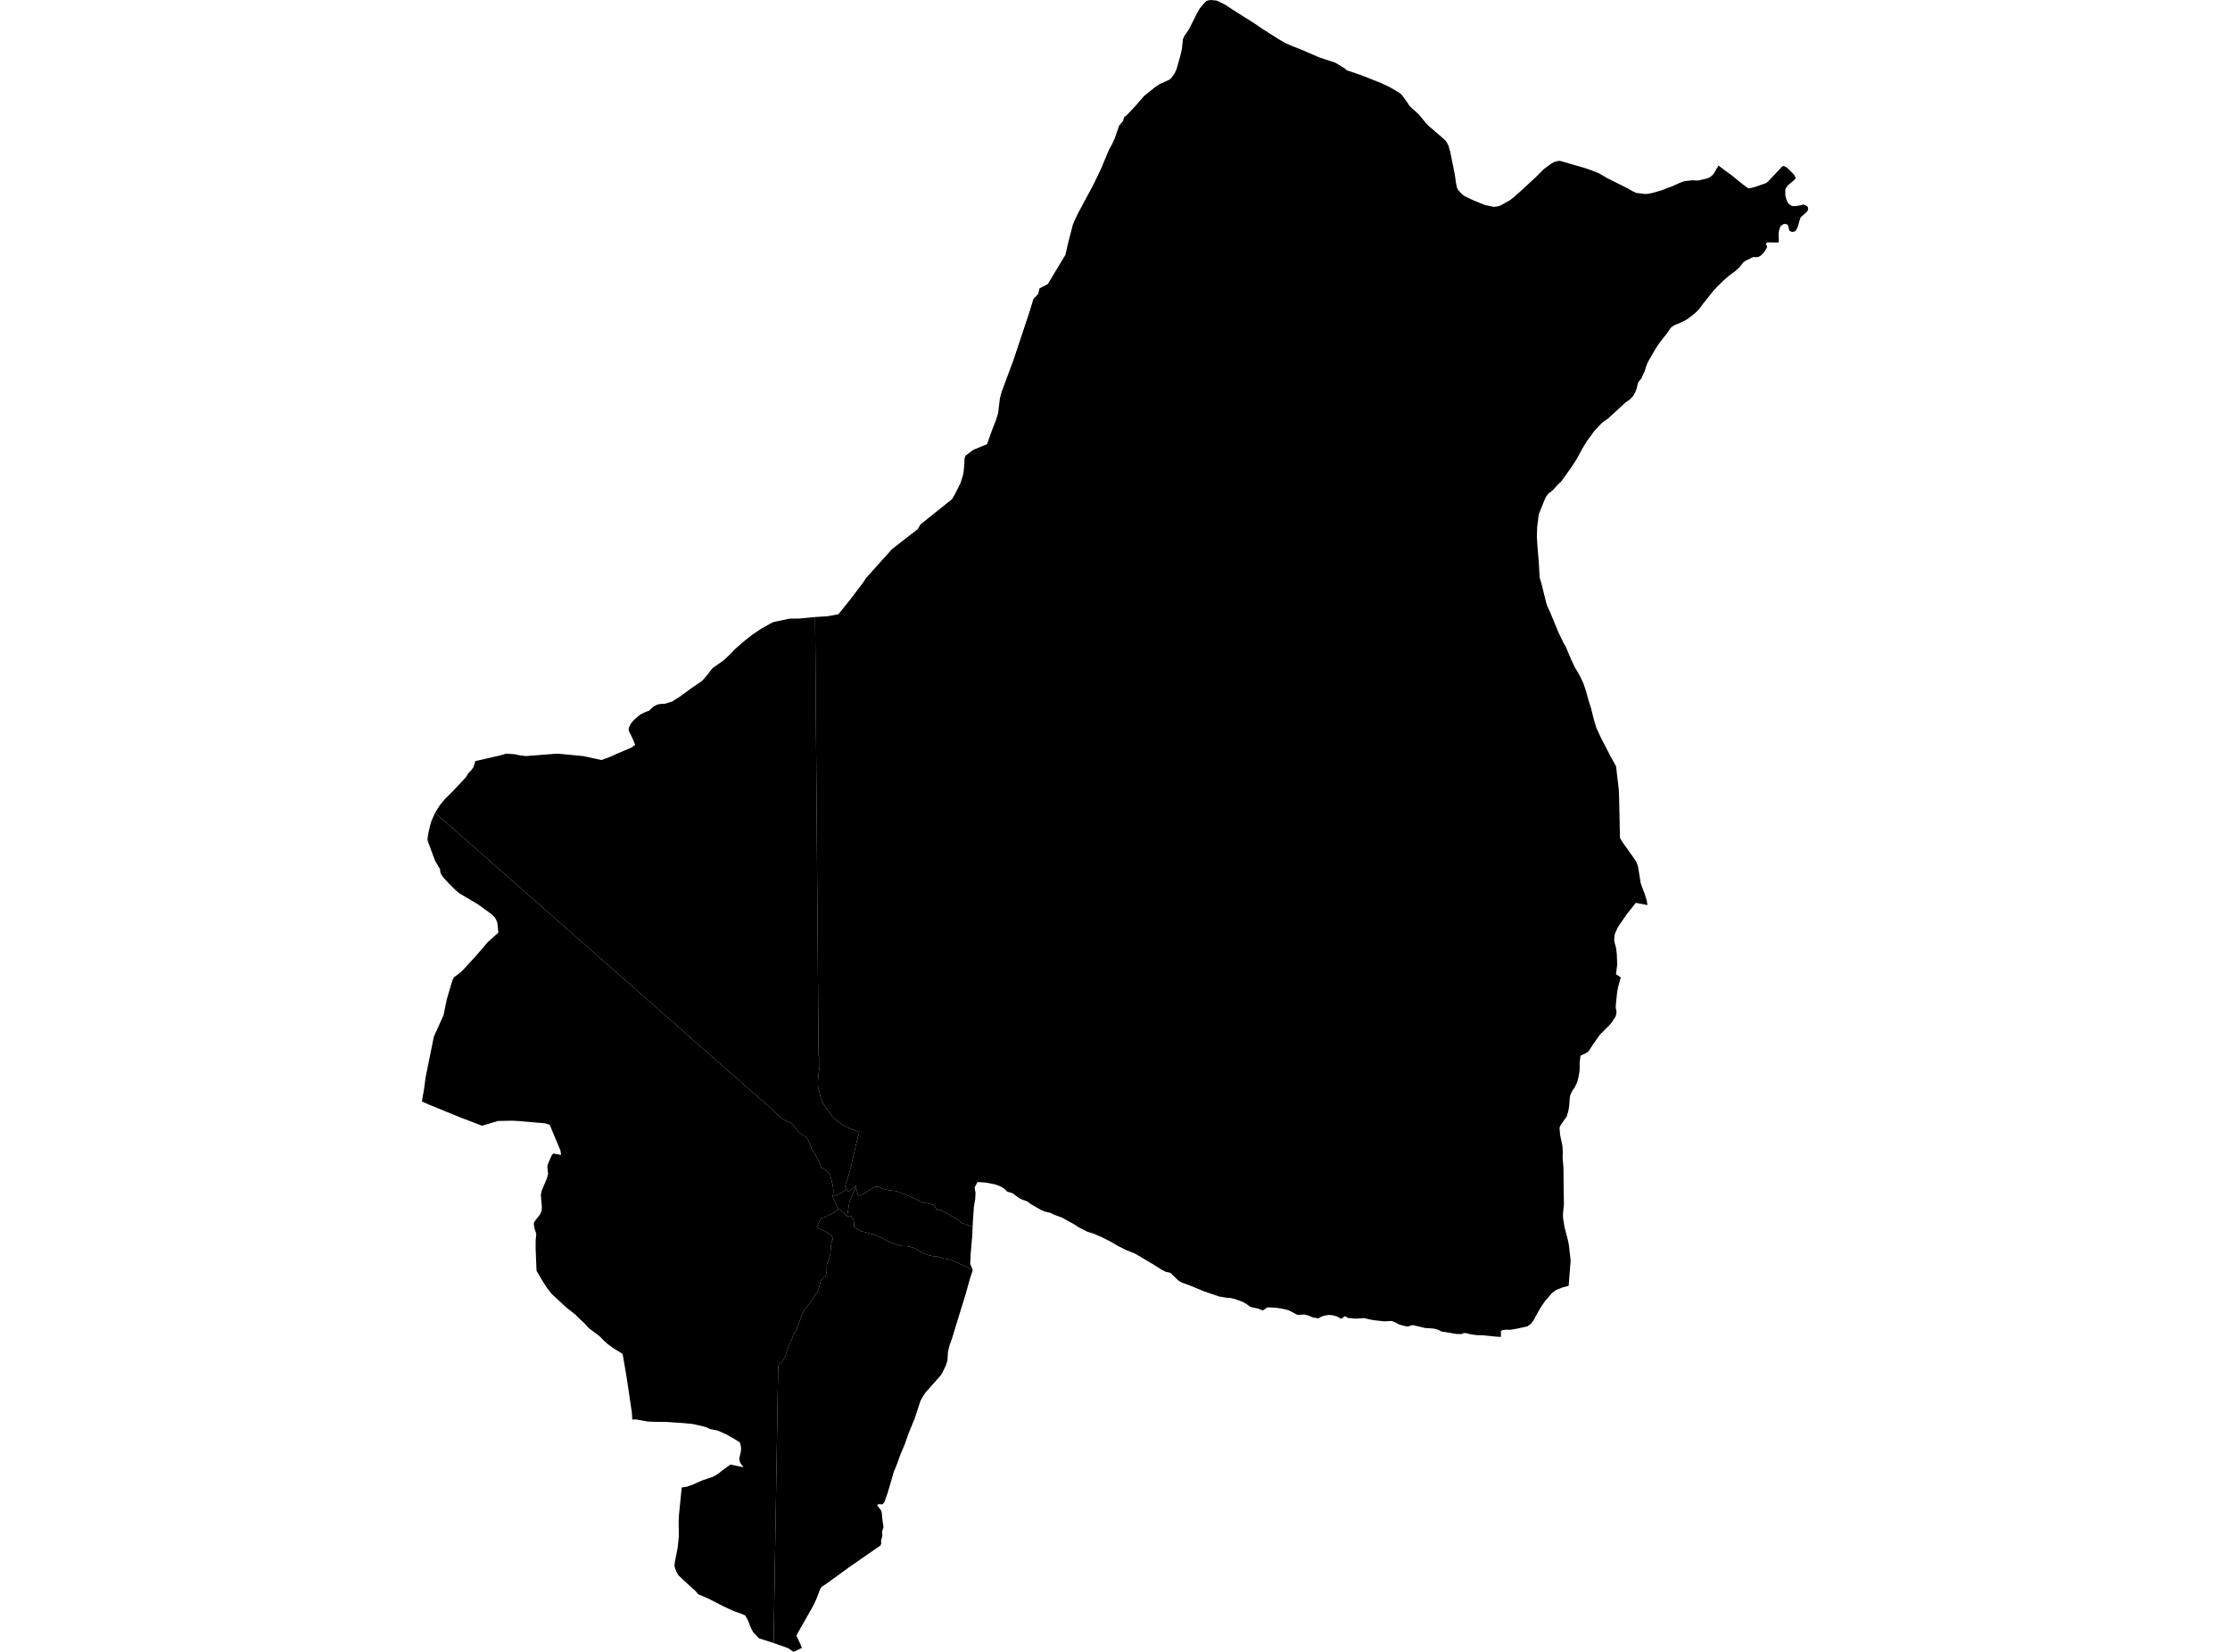 <?xml version='1.0'?>
<svg  baseProfile = 'tiny' width = '540' height = '400' stroke-linecap = 'round' stroke-linejoin = 'round' version='1.1' xmlns='http://www.w3.org/2000/svg'>
<path id='0603601001' title='0603601001'  d='M 205.129 294.49 205.761 294.436 206.087 294.49 206.424 295.005 206.728 295.634 206.815 296.213 206.821 296.936 206.806 297.152 208.71 298.207 209.49 298.366 211.734 298.984 212.95 299.502 214.08 300.056 214.944 300.532 215.944 300.953 216.941 301.3 217.947 301.682 218.57 301.73 219.435 301.739 219.989 301.803 220.805 302.037 221.57 302.266 222.326 302.751 223.543 303.438 224.633 303.899 225.81 304.173 226.846 304.224 228.274 304.685 229.807 304.986 230.65 305.26 231.391 305.549 235.562 307.525 235.285 308.374 234.939 309.428 233.822 313.407 232.376 318.087 230.527 324.135 230.479 324.267 229.967 325.667 229.557 327.309 229.418 329.459 229.045 330.664 228.114 332.54 227.81 333.031 224.103 337.217 223.488 338.148 222.871 339.274 221.522 343.419 220.013 347.099 219.046 349.84 218.064 352.15 217.266 354.378 216.426 356.45 215.607 359.26 214.944 361.51 214.17 363.703 213.932 364.043 213.658 364.272 212.709 364.224 212.517 364.317 212.438 364.576 213.291 365.639 213.486 366.103 213.721 368.341 213.836 369.027 213.941 369.738 213.583 370.958 213.682 371.843 213.348 373.099 213.39 373.801 213.324 373.97 213.218 374.223 205.906 379.297 200.006 383.568 198.982 384.252 198.627 384.743 197.687 387.209 197.027 388.646 195.558 391.239 193.049 395.66 192.862 396.097 193.609 397.681 193.775 398.033 194.184 399.045 192.148 400 190.859 399.112 187.326 397.856 188.426 331.327 188.495 330.721 188.893 330.2 189.206 329.911 189.772 329.065 190.224 328.209 190.504 327.348 190.79 326.523 190.962 325.972 191.709 324.409 191.98 323.719 192.01 323.252 192.437 322.662 192.757 322.264 193.278 320.975 193.784 319.545 194.256 318.159 194.811 317.235 195.946 315.75 196.949 314.383 197.446 313.545 198.099 312.494 198.31 311.826 198.506 311.064 198.723 310.223 199.244 309.579 199.897 308.865 200.178 308.344 200.208 307.419 200.193 306.727 200.253 306.142 200.4 305.7 200.783 304.618 201.03 303.811 201.153 302.643 201.202 301.812 201.31 301.032 201.581 300.309 201.62 299.767 201.439 299.369 201.298 299.119 200.924 298.854 200.193 298.345 199.117 297.824 198.235 297.472 197.768 297.158 198.834 294.99 199.629 294.782 200.328 294.409 201.265 293.999 201.973 293.547 202.605 293.09 203.087 292.671 204.024 293.538 205.129 294.49 Z' />
<path id='0603601002' title='0603601002'  d='M 201.626 289.728 201.822 290.256 202.18 291.036 202.469 291.728 203.087 292.671 202.605 293.09 201.973 293.547 201.265 293.999 200.328 294.409 199.629 294.782 198.834 294.99 197.768 297.158 198.235 297.472 199.117 297.824 200.193 298.345 200.924 298.854 201.298 299.119 201.439 299.369 201.62 299.767 201.581 300.309 201.31 301.032 201.202 301.812 201.153 302.643 201.03 303.811 200.783 304.618 200.4 305.7 200.253 306.142 200.193 306.727 200.208 307.419 200.178 308.344 199.897 308.865 199.244 309.579 198.723 310.223 198.506 311.064 198.31 311.826 198.099 312.494 197.446 313.545 196.949 314.383 195.946 315.75 194.811 317.235 194.256 318.159 193.784 319.545 193.278 320.975 192.757 322.264 192.437 322.662 192.01 323.252 191.98 323.719 191.709 324.409 190.962 325.972 190.79 326.523 190.504 327.348 190.224 328.209 189.772 329.065 189.206 329.911 188.893 330.2 188.495 330.721 188.426 331.327 187.326 397.856 183.794 396.723 182.39 395.257 182.077 394.648 181.884 394.272 181.068 392.275 180.46 391.182 179.291 390.697 177.755 390.161 175.117 388.941 171.455 387.059 171.244 386.977 169.081 386.053 168.422 385.258 166.847 383.86 164.275 381.442 163.76 380.568 163.317 379.261 163.422 378.222 164.109 374.726 164.389 371.967 164.335 368.332 164.347 368.268 164.416 366.826 165.079 360.194 166.338 359.998 167.512 359.586 167.823 359.477 169.994 358.501 172.692 357.577 173.747 356.977 174.653 356.264 175.081 355.929 176.873 354.646 180.05 355.297 179.348 354.378 179.083 353.731 179.008 353.252 179.403 351.478 179.463 350.638 179.246 349.472 179.017 349.183 177.593 348.298 175.957 347.382 173.807 346.418 171.903 346.03 171.455 345.81 171.105 345.644 170.885 345.575 170.461 345.439 168.054 344.885 167.741 344.813 165.44 344.596 161.314 344.316 158.995 344.31 158.314 344.283 156.953 344.232 155.73 344.018 154.137 343.732 153.104 343.723 153.008 342.06 151.779 333.745 150.779 327.902 150.415 327.616 148.602 326.52 147.123 325.439 146.225 324.625 145.189 323.568 142.566 321.596 141.437 320.346 139.997 319.03 139.301 318.298 137.202 316.665 133.582 313.316 132.537 311.988 131.314 310.085 129.92 307.721 129.706 302.321 129.718 300.185 129.857 298.947 129.769 298.469 129.486 297.673 129.254 296.436 129.351 295.903 130.751 294.108 131.007 293.584 131.161 293.011 131.215 292.331 130.959 289.313 131.14 288.5 131.176 288.334 132.444 285.322 132.721 284.265 132.537 282.606 132.537 282.603 132.609 282.109 132.847 281.446 133.682 279.609 133.799 279.51 134.019 279.329 135.871 279.669 135.717 278.612 133.106 272.357 132.028 272.017 125.643 271.459 124.104 271.378 120.629 271.441 116.738 272.592 111.268 270.502 103.98 267.529 102.164 266.731 102.393 265.379 102.67 263.852 103.064 260.888 104.411 254.22 105.055 251.04 107.401 245.836 108.19 241.987 109.299 238.213 109.696 237.068 109.696 237.065 109.931 236.626 110.666 236.123 111.928 235.087 114.563 232.232 115.123 231.623 118.123 228.13 120.677 225.832 120.439 223.491 120.12 222.648 119.734 222.055 118.975 221.335 115.747 218.983 111.265 216.336 110.422 215.643 108.738 213.986 107.368 212.496 106.802 211.658 106.6 211.071 106.585 210.505 105.356 208.439 103.582 203.662 103.51 203.232 103.682 201.979 104.106 200.051 104.465 198.819 105.356 196.817 185.059 266.969 186.83 268.405 187.555 269.207 188.477 270.113 189.42 270.917 190.176 271.375 190.676 271.556 191.308 271.83 191.916 272.206 192.446 272.86 192.992 273.625 193.374 274.116 193.874 274.513 194.678 274.965 195.253 275.372 195.714 276.112 196.175 277.164 196.542 278.185 196.88 278.769 197.395 279.486 197.666 280.085 198.214 281.082 198.627 281.994 198.861 282.913 199.298 282.922 199.976 283.359 200.741 284.036 201.03 284.542 201.162 285.096 201.397 285.928 201.599 286.732 201.789 288.054 201.765 289.051 201.626 289.728 Z' />
<path id='0603602001' title='0603602001'  d='M 207.177 287.641 206.412 289.262 205.906 290.421 205.641 291.261 205.487 292.288 205.346 293.198 205.129 294.49 204.024 293.538 203.087 292.671 202.469 291.728 202.18 291.036 201.822 290.256 201.626 289.728 203.09 289.186 204.042 288.581 205.102 288.021 205.43 288.638 206.511 287.738 207.406 287.153 207.177 287.641 Z' />
<path id='0603602002' title='0603602002'  d='M 235.52 297.152 235.424 299.309 235.071 303.405 234.981 305.133 234.933 306.061 235.562 307.525 231.391 305.549 230.65 305.26 229.807 304.986 228.274 304.685 226.846 304.224 225.81 304.173 224.633 303.899 223.543 303.438 222.326 302.751 221.57 302.266 220.805 302.037 219.989 301.803 219.435 301.739 218.57 301.73 217.947 301.682 216.941 301.3 215.944 300.953 214.944 300.532 214.08 300.056 212.95 299.502 211.734 298.984 209.49 298.366 208.71 298.207 206.806 297.152 206.821 296.936 206.815 296.213 206.728 295.634 206.424 295.005 206.087 294.49 205.761 294.436 205.129 294.49 205.346 293.198 205.487 292.288 205.641 291.261 205.906 290.421 206.412 289.262 207.177 287.641 207.409 288.042 207.752 289.241 207.86 289.725 209.396 288.964 210.321 288.319 211.366 287.693 212.098 287.358 212.77 287.4 213.751 287.891 215.381 288.247 216.682 288.373 217.766 288.671 219.419 289.382 220.751 289.906 221.717 290.352 222.639 290.852 223.69 291.252 224.663 291.409 225.545 291.623 226.021 291.77 226.527 292.403 226.825 292.948 227.175 293.081 227.867 293.035 228.617 293.427 229.638 293.99 230.379 294.427 231.984 295.348 232.864 296.128 233.349 296.27 235.52 297.152 Z' />
<path id='0603603001' title='0603603001'  d='M 197.38 149.412 198.214 255.163 198.331 256.44 198.316 257.584 198.349 259.009 198.178 260.47 198.063 261.879 198.096 263.264 198.322 264.084 198.548 264.918 198.738 265.858 199.135 266.912 200.042 268.267 200.961 269.523 201.744 270.604 202.53 271.252 203.515 272.017 203.957 272.3 204.653 272.697 206.017 273.354 208.068 274.143 207.258 277.233 206.716 279.736 206.406 280.949 206.132 282.235 205.481 284.59 204.608 287.304 205.102 288.021 204.042 288.581 203.09 289.186 201.626 289.728 201.765 289.051 201.789 288.054 201.599 286.732 201.397 285.928 201.162 285.096 201.03 284.542 200.741 284.036 199.976 283.359 199.298 282.922 198.861 282.913 198.627 281.994 198.214 281.082 197.666 280.085 197.395 279.486 196.88 278.769 196.542 278.185 196.175 277.164 195.714 276.112 195.253 275.372 194.678 274.965 193.874 274.513 193.374 274.116 192.992 273.625 192.446 272.86 191.916 272.206 191.308 271.83 190.676 271.556 190.176 271.375 189.42 270.917 188.477 270.113 187.555 269.207 186.83 268.405 185.059 266.969 105.356 196.817 106.462 195.043 107.781 193.446 109.431 191.82 112.774 188.263 113.41 187.242 114.03 186.595 114.611 185.851 114.852 185.188 115.072 184.306 120.891 182.975 122.613 182.493 124.698 182.643 125.749 182.884 127.354 183.086 129.393 182.93 131.073 182.794 134.477 182.523 135.227 182.514 141.211 183.083 145.641 184.044 147.894 183.213 149.047 182.661 152.878 181.032 153.806 180.351 153.131 178.716 152.231 176.888 152.252 176.295 152.74 175.268 152.785 175.18 153.429 174.406 154.691 173.31 155.125 172.988 156.059 172.515 157.227 172.051 158.149 171.148 159.095 170.639 159.962 170.452 160.935 170.437 162.778 169.865 164.627 168.69 167.437 166.633 170.045 164.853 171.259 163.435 172.28 162.109 172.65 161.715 175.186 159.926 176.936 158.306 177.773 157.381 179.719 155.643 182.005 153.812 184.3 152.264 186.652 150.939 187.357 150.611 191.16 149.81 193.488 149.782 197.38 149.412 Z' />
<path id='0603603002' title='0603603002'  d='M 416.11 40.086 418.567 41.893 419.426 42.526 421.955 44.589 423.223 45.519 423.621 45.61 425.066 45.251 427.581 44.357 428.078 44.022 431.641 40.243 432.036 40.234 432.671 40.55 434.225 42.059 434.635 42.628 434.834 43.143 434.511 43.574 432.894 44.902 432.373 45.706 432.307 46.055 432.331 47.438 432.614 48.396 432.924 49.046 433.255 49.468 433.957 49.883 434.746 49.925 435.936 49.721 436.647 49.519 437.481 49.856 437.695 50.037 437.836 50.317 437.812 50.811 437.589 51.227 437.586 51.23 436.023 52.663 435.701 53.588 435.701 53.591 435.388 54.795 435.059 55.485 434.752 55.964 434.349 56.109 433.981 56.157 433.385 55.949 433.174 55.497 433.174 55.494 433.06 54.795 432.864 54.392 432.307 54.22 432.304 54.22 431.948 54.229 431.316 54.615 431.057 55.006 430.783 55.892 430.689 56.612 430.723 57.635 430.753 58.566 430.584 58.729 427.922 58.687 427.696 58.964 427.702 59.286 427.759 59.376 427.91 59.614 427.855 60 427.169 61.081 426.497 61.804 425.928 62.153 425.5 62.274 424.527 62.249 422.675 63.153 422.097 63.587 421.784 63.987 421.154 64.8 420.299 65.562 419.338 66.279 418.546 66.869 417.414 67.863 415.851 69.402 414.857 70.478 412.336 73.637 411.408 74.884 410.556 75.748 409.384 76.694 408.237 77.504 406.824 78.182 406.213 78.431 405.436 78.751 404.671 79.278 403.436 81.004 401.849 83.012 400.807 84.609 399.178 87.422 398.816 88.159 398.187 90.081 397.801 90.834 397.5 91.608 397.054 92.132 396.807 92.418 396.642 92.707 396.476 93.43 396.365 93.915 396.07 94.8 395.576 95.728 395.29 96.104 394.582 96.815 394.269 97.023 393.696 97.396 389.365 101.366 388.64 101.857 387.769 102.546 386.022 104.423 384.273 106.829 383.056 108.826 382.725 109.446 381.812 111.148 380.366 113.374 378.017 116.62 378.014 116.626 377.135 117.439 376.319 118.367 376.144 118.566 376.02 118.674 375.517 119.114 375.105 119.373 374.638 119.879 374.307 120.43 373.924 121.27 372.629 124.538 372.605 124.592 372.605 124.595 372.22 127.718 372.153 129.92 372.307 132.462 372.307 132.465 372.605 135.88 372.831 139.829 372.831 139.832 372.858 139.964 373.256 141.265 373.262 141.289 373.262 141.292 374.376 145.807 374.647 146.692 375.469 148.487 377.322 152.999 378.725 155.914 379.11 156.511 380.436 159.64 381.348 161.606 381.655 162.1 382.029 162.7 382.764 164.04 383.484 165.642 384.071 167.416 384.694 169.687 385.257 171.44 385.89 173.97 386.537 176.189 387.643 178.59 387.646 178.593 387.673 178.647 390.106 183.36 391.326 185.541 391.332 185.553 391.998 191.254 392.055 192.609 392.055 192.612 392.284 202.909 392.97 204.039 395.865 208.105 396.223 208.689 396.539 209.481 396.717 210.204 396.717 210.207 397.304 213.872 398.334 216.679 398.361 216.76 398.753 218.058 398.952 219.161 398.952 219.164 396.121 218.622 396.118 218.625 393.907 221.407 391.76 224.528 391.088 226.045 391.085 226.051 390.95 226.512 390.88 227.624 391.01 228.374 391.151 228.855 391.308 229.391 391.507 230.955 391.612 233.557 391.317 235.9 392.468 236.674 391.826 239.023 391.588 240.288 391.266 243.471 391.254 243.977 391.441 245.034 391.269 246.052 390.323 247.519 389.621 248.353 388.784 249.185 387.402 250.561 385.791 252.862 385.417 253.437 384.676 254.57 384.242 254.913 382.725 255.633 382.499 257.379 382.529 258.479 382.469 259.53 382.122 261.34 381.884 262.123 381.303 263.349 380.722 264.156 380.243 265.18 380.095 266.095 380.002 267.68 379.788 269.005 379.394 270.324 377.888 272.498 377.701 272.899 377.65 273.233 377.65 273.242 377.803 274.935 377.83 275.055 378.333 277.377 378.433 278.856 378.403 280.473 378.595 282.762 378.595 282.765 378.65 288.081 378.704 291.599 378.469 294.023 378.493 294.948 378.873 297.246 379.719 300.48 379.951 301.796 380.333 305.263 380.333 305.266 380.333 305.269 379.984 309.696 379.854 311.347 379.854 311.35 379.854 311.353 379.848 311.353 378.394 311.75 378.267 311.786 376.855 312.353 375.843 313.084 374.611 314.512 374.102 315.102 373.319 316.235 373.226 316.373 372.695 317.274 372.036 318.415 371.828 318.813 371.391 319.653 370.705 320.548 369.883 321.174 367.332 321.734 365.862 321.993 364.561 321.99 363.715 322.126 363.474 322.291 363.465 322.415 363.449 323.737 362.305 323.668 359.004 323.333 357.664 323.309 356.161 323.114 354.971 322.8 354.456 322.812 354.164 322.93 353.872 323.05 352.631 323.02 349.855 322.538 349.436 322.514 349.053 322.4 348.867 322.343 348.43 322.102 348.204 321.978 347.204 321.722 345.686 321.608 344.988 321.556 342.364 320.924 342.132 320.894 341.69 320.954 341.045 321.192 340.479 321.171 339.07 320.801 338.548 320.605 337.973 320.249 337.744 320.162 336.991 319.87 335.199 319.966 332.6 319.677 331.302 319.415 330.351 319.183 328.339 319.31 326.812 319.189 326.405 319.114 325.643 318.701 324.803 319.367 323.692 318.744 322.493 318.454 321.656 318.415 320.677 318.602 320.093 318.789 319.207 319.231 318.852 319.177 318.454 319.117 317.915 319.012 317.849 318.996 316.855 318.566 315.888 318.31 314.247 318.403 313.834 318.229 312.789 317.653 312.015 317.265 310.934 317.003 310.642 316.933 309.211 316.699 307.193 316.581 307.004 316.605 306.814 316.626 306.32 316.976 305.799 317.322 304.645 316.87 303.311 316.611 302.552 316.31 301.962 315.858 300.953 315.256 299.14 314.587 298.002 314.31 296.857 314.229 295.204 313.943 291.731 312.765 287.991 311.223 286.129 310.561 285.292 310.04 284.395 309.169 283.5 308.299 283.428 308.263 283.214 308.157 282.726 308.058 282.362 307.983 282.036 307.832 281.314 307.468 280.272 306.811 279.226 306.154 275.155 303.736 274.944 303.607 273.823 303.152 272.583 302.646 270.676 301.688 269.101 300.754 267.008 299.688 265.056 298.83 264.906 298.758 264.758 298.688 264.671 298.679 263.346 298.282 261.066 297.11 260 296.399 257.144 294.836 255.292 294.159 254.31 293.68 253.307 293.445 252.937 293.361 251.952 292.918 249.57 291.539 248.778 290.933 247.486 290.472 246.763 290.111 245.549 289.198 245.32 289.027 244.911 288.84 243.968 288.572 243.694 288.394 243.287 287.909 242.562 287.449 242.05 287.193 240.896 286.78 238.673 286.358 236.713 286.229 236.023 287.494 236.12 288.331 236.231 288.771 236.15 290.328 235.824 292.337 235.568 296.035 235.52 297.152 233.349 296.27 232.864 296.128 231.984 295.348 230.379 294.427 229.638 293.99 228.617 293.427 227.867 293.035 227.175 293.081 226.825 292.948 226.527 292.403 226.021 291.77 225.545 291.623 224.663 291.409 223.69 291.252 222.639 290.852 221.717 290.352 220.751 289.906 219.419 289.382 217.766 288.671 216.682 288.373 215.381 288.247 213.751 287.891 212.77 287.4 212.098 287.358 211.366 287.693 210.321 288.319 209.396 288.964 207.86 289.725 207.752 289.241 207.409 288.042 207.177 287.641 207.406 287.153 206.511 287.738 205.43 288.638 205.102 288.021 204.608 287.304 205.481 284.59 206.132 282.235 206.406 280.949 206.716 279.736 207.258 277.233 208.068 274.143 206.017 273.354 204.653 272.697 203.957 272.3 203.515 272.017 202.53 271.252 201.744 270.604 200.961 269.523 200.042 268.267 199.135 266.912 198.738 265.858 198.548 264.918 198.322 264.084 198.096 263.264 198.063 261.879 198.178 260.47 198.349 259.009 198.316 257.584 198.331 256.44 198.214 255.163 197.38 149.412 200.352 149.231 203.036 148.734 205.069 146.195 205.855 145.22 209.038 141.015 209.734 139.946 216.004 132.971 222.235 128.125 222.892 126.996 230.542 120.861 231.108 119.906 232.581 117.021 233.201 115.039 233.349 114.145 233.502 112.545 233.563 111.085 233.788 110.347 235.707 108.922 239.02 107.558 240.219 104.173 241.173 101.748 241.694 100.053 241.854 98.688 242.137 96.43 242.562 94.86 245.477 87 249.242 75.679 250.251 72.384 251.398 71.179 251.72 69.833 253.723 68.788 257.991 61.719 258.662 58.795 259.756 54.545 260.111 53.597 260.972 51.802 264.725 44.796 266.499 41.134 268.583 36.192 269.288 34.921 269.58 34.283 269.938 33.481 271.013 30.406 271.971 29.268 272.158 28.458 272.977 27.756 275.025 25.57 276.591 23.76 276.805 23.516 277.01 23.278 279.567 21.203 280.787 20.377 283.199 19.284 283.633 18.902 284.452 17.751 284.928 16.676 285.861 13.345 286.214 11.8 286.437 9.529 286.855 8.602 287.355 7.933 288.075 6.773 289.948 3.024 290.511 2.066 291.529 0.849 292.105 0.265 292.544 0.105 293.135 0.015 293.243 0 294.604 0.148 295.327 0.452 296.788 1.202 298.029 2.027 298.646 2.44 299.974 3.277 303.95 5.789 305.748 7.026 309.723 9.544 311.262 10.43 312.771 11.095 314.259 11.683 315.289 12.092 319.514 13.92 323.369 15.191 325.613 16.555 326.155 17.034 329.613 18.206 334.422 20.106 335.118 20.435 336.507 21.088 338.835 22.449 339.006 22.591 339.401 22.919 340.732 24.738 341.259 25.555 341.346 25.687 343.545 27.684 345.364 29.888 346 30.527 349.933 33.924 350.303 34.409 350.731 35.228 351.165 36.713 352.297 42.3 352.559 44.236 352.785 45.369 353.059 45.968 353.999 47.007 354.42 47.326 354.553 47.426 354.574 47.441 354.64 47.483 356.149 48.212 356.971 48.585 359.576 49.642 361.188 49.983 361.67 50.082 362.076 50.046 362.691 49.968 363.338 49.778 365.609 48.495 366.416 47.877 368.283 46.233 371.991 42.809 373.876 40.914 375.713 39.58 376.554 39.137 377.177 38.996 377.779 38.957 383.74 40.679 385.381 41.243 387.2 41.974 389.188 43.137 393.895 45.489 395.422 46.338 396.232 46.715 398.319 46.968 399.096 46.938 400.211 46.697 402.328 46.098 404.999 45.077 406.936 44.197 407.915 43.863 408.665 43.782 409.658 43.667 411.249 43.712 413.333 43.227 414.038 42.899 414.498 42.589 415.025 42.02 415.625 40.914 415.923 40.523 416.11 40.086 Z' />
</svg>